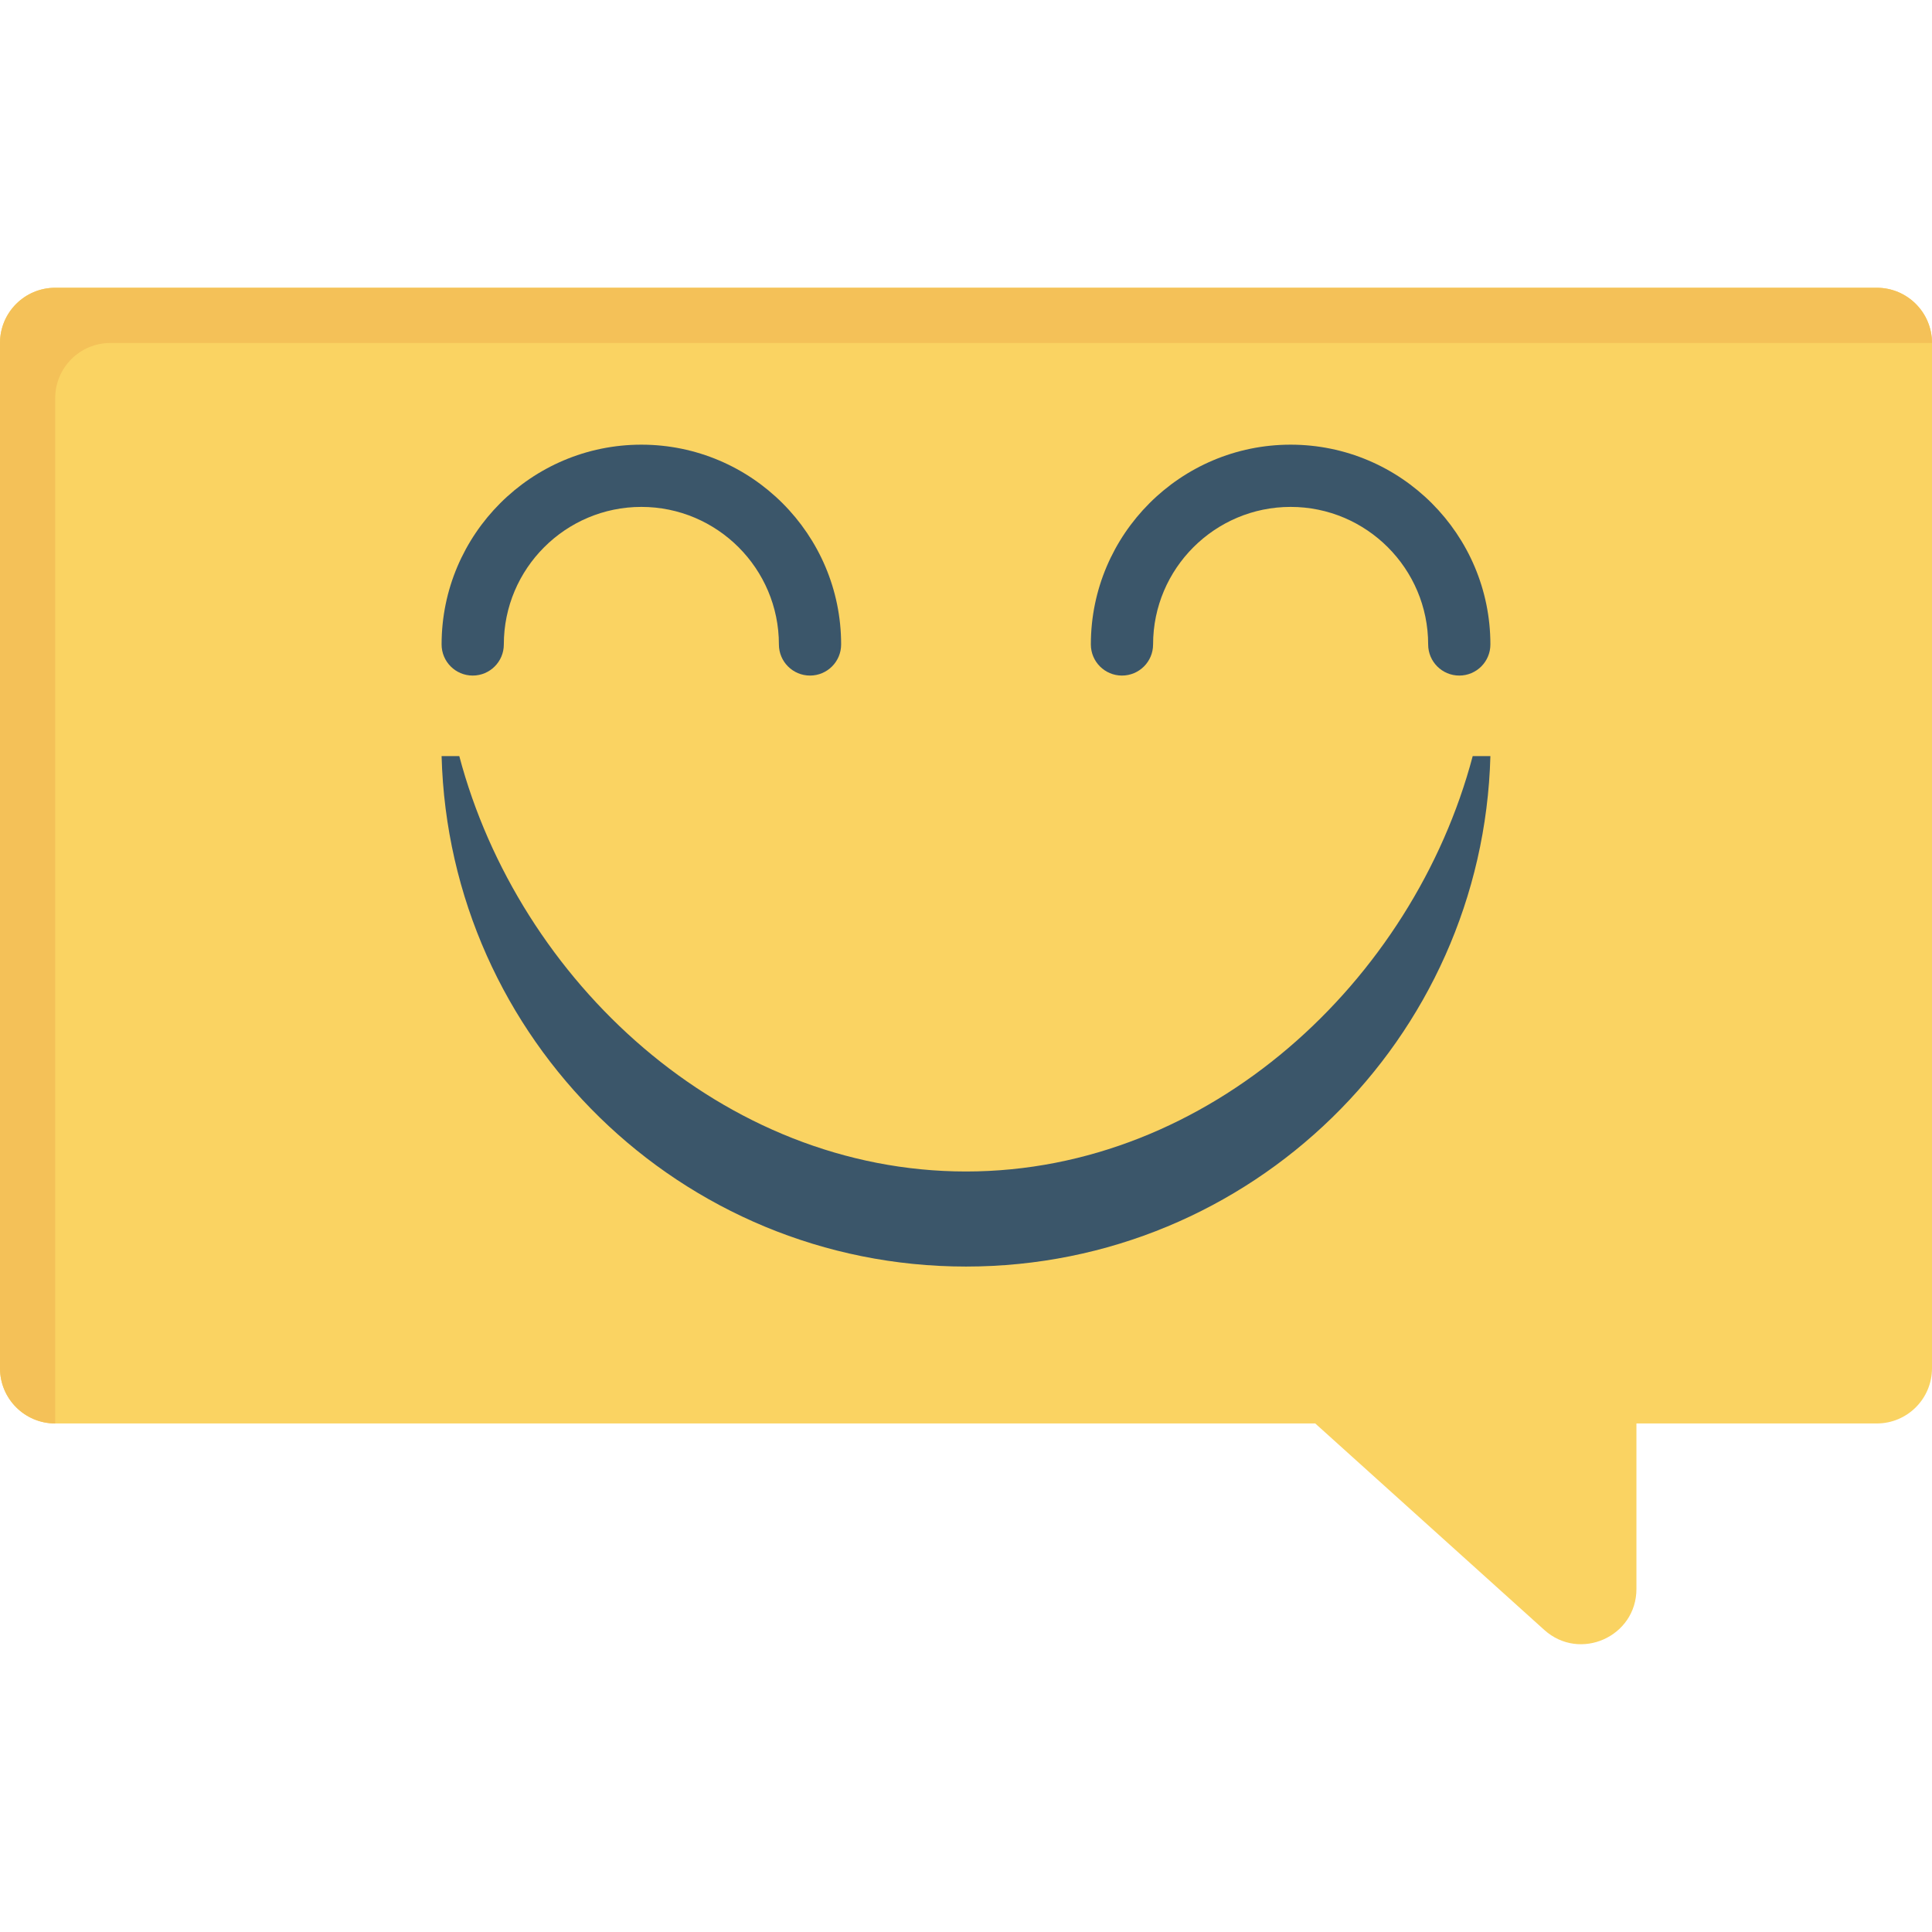 <?xml version="1.0" encoding="iso-8859-1"?>
<!-- Generator: Adobe Illustrator 19.0.0, SVG Export Plug-In . SVG Version: 6.00 Build 0)  -->
<svg version="1.1" id="Capa_1" xmlns="http://www.w3.org/2000/svg" xmlns:xlink="http://www.w3.org/1999/xlink" x="0px" y="0px"
	 viewBox="0 0 468.293 468.293" style="enable-background:new 0 0 468.293 468.293;" xml:space="preserve">
<path style="fill:#FAD362;" d="M454.913,69.752H13.38C5.99,69.752,0,75.742,0,83.132v248.516c0,7.389,5.99,13.38,13.38,13.38
	h305.415l55.519,50.046c8.608,7.759,22.338,1.651,22.338-9.938v-40.107h58.26c7.389,0,13.38-5.99,13.38-13.38V83.132
	C468.293,75.742,462.302,69.752,454.913,69.752z"/>
<path style="fill:#F4C158;" d="M26.76,83.132h441.533c0-7.39-5.991-13.38-13.38-13.38H13.38C5.989,69.752,0,75.742,0,83.132v248.516
	c0,7.389,5.989,13.38,13.38,13.38V96.512C13.38,89.122,19.369,83.132,26.76,83.132z"/>
<g>
	<path style="fill:#3B566A;" d="M155.458,107.783c-26.697,0-48.42,21.723-48.42,48.425c0,4.166,3.378,7.542,7.542,7.542
		c4.164,0,7.542-3.376,7.542-7.542c0-18.384,14.957-33.34,33.335-33.34c18.384,0,33.34,14.957,33.34,33.34
		c0,4.166,3.378,7.542,7.542,7.542c4.164,0,7.542-3.376,7.542-7.542C203.883,129.505,182.16,107.783,155.458,107.783z"/>
	<path style="fill:#3B566A;" d="M312.83,107.783c-26.697,0-48.42,21.723-48.42,48.425c0,4.166,3.378,7.542,7.542,7.542
		s7.542-3.376,7.542-7.542c0-18.384,14.957-33.34,33.335-33.34c18.384,0,33.34,14.957,33.34,33.34c0,4.166,3.378,7.542,7.542,7.542
		s7.542-3.376,7.542-7.542C361.254,129.505,339.532,107.783,312.83,107.783z"/>
	<path style="fill:#3B566A;" d="M356.965,183.269c-14.4,54.443-63.848,100.685-122.819,100.685s-108.419-46.242-122.819-100.685
		h-4.289c1.843,68.64,58.023,123.728,127.108,123.728s125.265-55.088,127.108-123.728H356.965z"/>
</g>
<g>
</g>
<g>
</g>
<g>
</g>
<g>
</g>
<g>
</g>
<g>
</g>
<g>
</g>
<g>
</g>
<g>
</g>
<g>
</g>
<g>
</g>
<g>
</g>
<g>
</g>
<g>
</g>
<g>
</g>
</svg>
